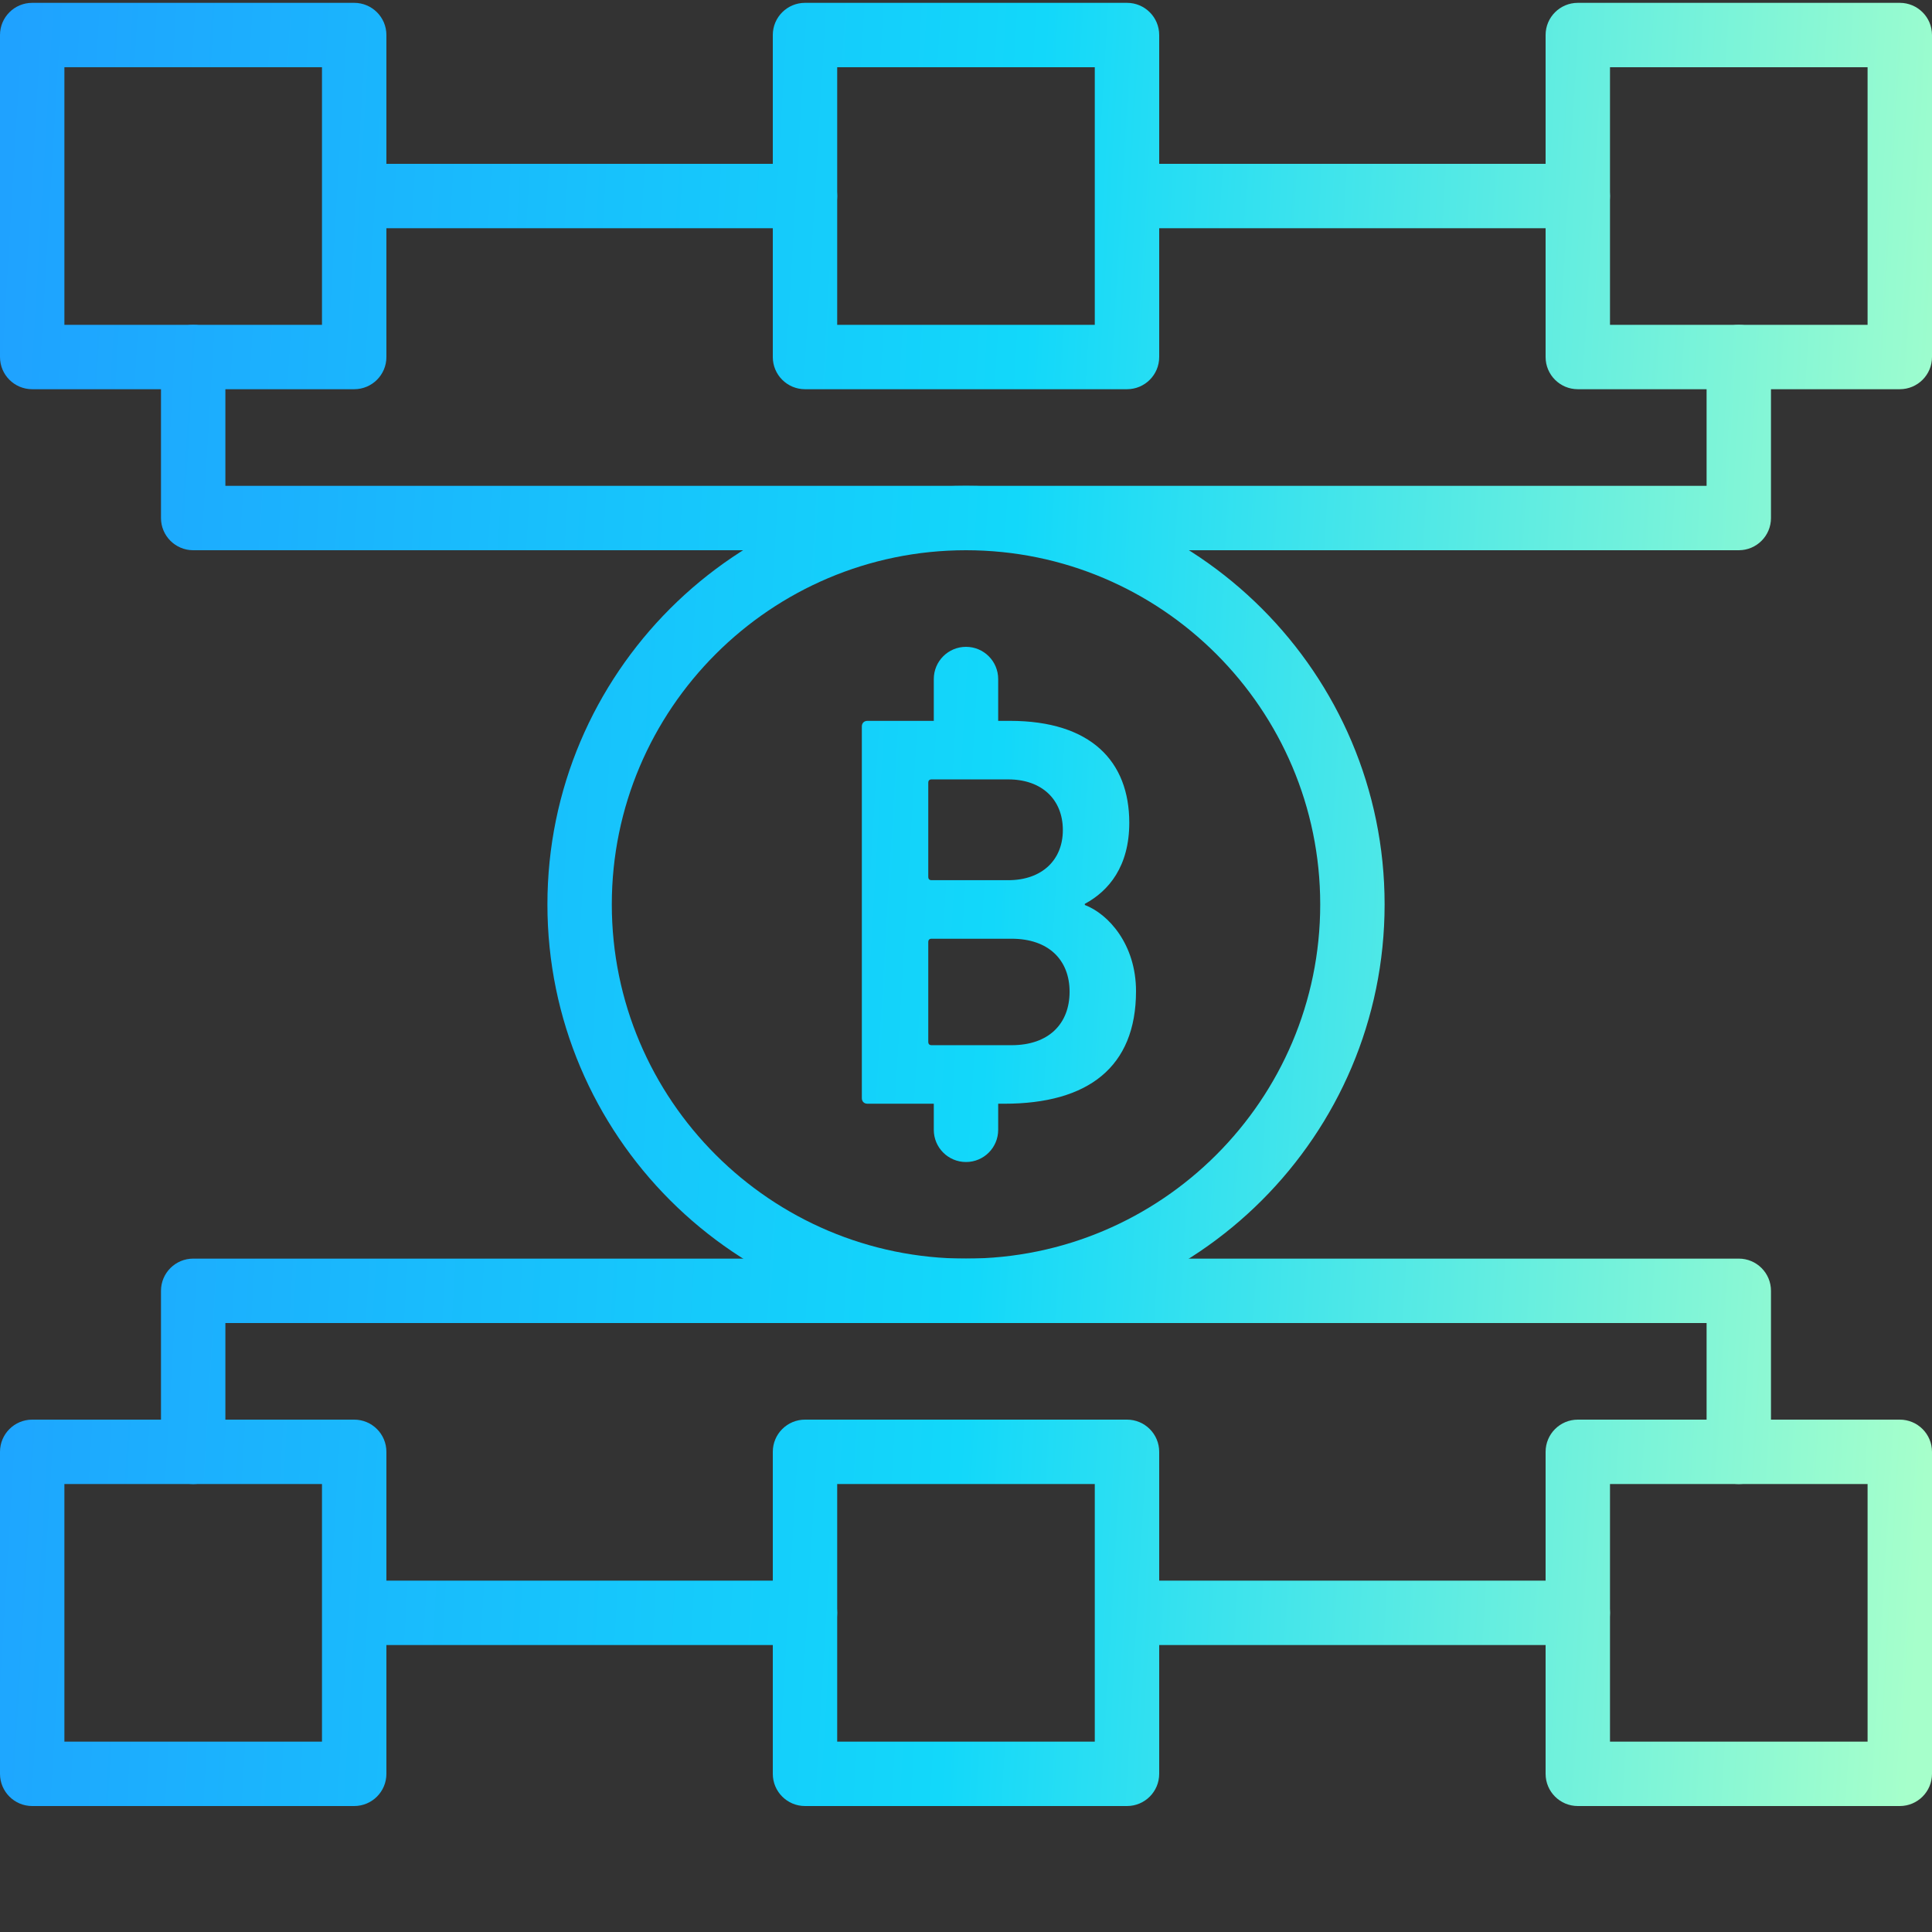 <svg width="70" height="70" viewBox="0 0 70 70" fill="none" xmlns="http://www.w3.org/2000/svg">
<rect x="0" y="0" width="70" height="70" fill="#333333" stroke="none"/>
<g clip-path="url(#clip0_187_19515)">
<path d="M35 47.936C26.637 47.936 19.834 41.132 19.834 32.769C19.834 24.406 26.637 17.602 35 17.602C43.364 17.602 50.167 24.406 50.167 32.769C50.167 41.132 43.364 47.936 35 47.936ZM35 19.936C27.924 19.936 22.167 25.693 22.167 32.769C22.167 39.846 27.924 45.602 35 45.602C42.076 45.602 47.834 39.846 47.834 32.769C47.834 25.693 42.076 19.936 35 19.936Z" fill="url(#paint0_linear_187_19515)"/>
<path d="M31.226 26.322C31.226 26.199 31.308 26.118 31.429 26.118H36.59C39.529 26.118 40.916 27.587 40.916 29.81C40.916 31.382 40.181 32.278 39.305 32.748V32.789C40.161 33.116 41.16 34.218 41.16 35.911C41.16 38.664 39.426 39.99 36.387 39.99H31.429C31.308 39.99 31.226 39.909 31.226 39.787V26.322ZM36.53 31.891C37.754 31.891 38.509 31.157 38.509 30.076C38.509 28.974 37.754 28.239 36.53 28.239H33.754C33.674 28.239 33.633 28.28 33.633 28.361V31.769C33.633 31.85 33.674 31.891 33.754 31.891H36.53ZM33.754 37.869H36.652C37.999 37.869 38.753 37.093 38.753 35.931C38.753 34.788 37.999 34.012 36.652 34.012H33.754C33.674 34.012 33.633 34.053 33.633 34.135V37.746C33.633 37.828 33.674 37.869 33.754 37.869Z" fill="url(#paint1_linear_187_19515)"/>
<path d="M35 28.103C34.356 28.103 33.833 27.581 33.833 26.936V24.603C33.833 23.958 34.356 23.436 35 23.436C35.644 23.436 36.166 23.958 36.166 24.603V26.936C36.166 27.581 35.644 28.103 35 28.103Z" fill="url(#paint2_linear_187_19515)"/>
<path d="M35 42.102C34.356 42.102 33.833 41.581 33.833 40.936V39.769C33.833 39.124 34.356 38.602 35 38.602C35.644 38.602 36.166 39.124 36.166 39.769V40.936C36.166 41.581 35.644 42.102 35 42.102Z" fill="url(#paint3_linear_187_19515)"/>
<path d="M40.833 14.102H29.167C28.523 14.102 28 13.581 28 12.936V1.269C28 0.624 28.523 0.103 29.167 0.103H40.833C41.478 0.103 42 0.624 42 1.269V12.936C42 13.581 41.478 14.102 40.833 14.102ZM30.333 11.769H39.666V2.436H30.333V11.769Z" fill="url(#paint4_linear_187_19515)"/>
<path d="M68.833 14.102H57.167C56.523 14.102 56 13.581 56 12.936V1.269C56 0.624 56.523 0.103 57.167 0.103H68.833C69.478 0.103 70 0.624 70 1.269V12.936C70 13.581 69.478 14.102 68.833 14.102ZM58.333 11.769H67.666V2.436H58.333V11.769Z" fill="url(#paint5_linear_187_19515)"/>
<path d="M12.833 14.102H1.167C0.522 14.102 0 13.581 0 12.936V1.269C0 0.624 0.522 0.103 1.167 0.103H12.833C13.478 0.103 14 0.624 14 1.269V12.936C14 13.581 13.478 14.102 12.833 14.102ZM2.333 11.769H11.666V2.436H2.333V11.769Z" fill="url(#paint6_linear_187_19515)"/>
<path d="M63 19.936H7C6.356 19.936 5.833 19.414 5.833 18.769V12.936C5.833 12.291 6.356 11.769 7 11.769C7.644 11.769 8.166 12.291 8.166 12.936V17.602H61.833V12.936C61.833 12.291 62.356 11.769 63 11.769C63.644 11.769 64.166 12.291 64.166 12.936V18.769C64.166 19.414 63.644 19.936 63 19.936Z" fill="url(#paint7_linear_187_19515)"/>
<path d="M40.833 65.436H29.167C28.523 65.436 28 64.914 28 64.269V52.603C28 51.958 28.523 51.436 29.167 51.436H40.833C41.478 51.436 42 51.958 42 52.603V64.269C42 64.914 41.478 65.436 40.833 65.436ZM30.333 63.103H39.666V53.77H30.333V63.103Z" fill="url(#paint8_linear_187_19515)"/>
<path d="M68.833 65.436H57.167C56.523 65.436 56 64.914 56 64.269V52.603C56 51.958 56.523 51.436 57.167 51.436H68.833C69.478 51.436 70 51.958 70 52.603V64.269C70 64.914 69.478 65.436 68.833 65.436ZM58.333 63.103H67.666V53.77H58.333V63.103Z" fill="url(#paint9_linear_187_19515)"/>
<path d="M12.833 65.436H1.167C0.522 65.436 0 64.914 0 64.269V52.603C0 51.958 0.522 51.436 1.167 51.436H12.833C13.478 51.436 14 51.958 14 52.603V64.269C14 64.914 13.478 65.436 12.833 65.436ZM2.333 63.103H11.666V53.77H2.333V63.103Z" fill="url(#paint10_linear_187_19515)"/>
<path d="M63 53.77C62.356 53.77 61.833 53.248 61.833 52.603V47.936H8.166V52.603C8.166 53.248 7.644 53.77 7 53.77C6.356 53.77 5.833 53.248 5.833 52.603V46.769C5.833 46.124 6.356 45.602 7 45.602H63C63.644 45.602 64.166 46.124 64.166 46.769V52.603C64.166 53.248 63.644 53.77 63 53.77Z" fill="url(#paint11_linear_187_19515)"/>
<path d="M29.167 8.269H14C13.355 8.269 12.833 7.748 12.833 7.103C12.833 6.458 13.355 5.936 14 5.936H29.167C29.811 5.936 30.333 6.458 30.333 7.103C30.333 7.748 29.811 8.269 29.167 8.269Z" fill="url(#paint12_linear_187_19515)"/>
<path d="M57.166 8.269H41.999C41.355 8.269 40.833 7.748 40.833 7.103C40.833 6.458 41.355 5.936 41.999 5.936H57.166C57.81 5.936 58.332 6.458 58.332 7.103C58.332 7.748 57.81 8.269 57.166 8.269Z" fill="url(#paint13_linear_187_19515)"/>
<path d="M29.167 59.603H14C13.355 59.603 12.833 59.081 12.833 58.436C12.833 57.791 13.355 57.27 14 57.27H29.167C29.811 57.27 30.333 57.791 30.333 58.436C30.333 59.081 29.811 59.603 29.167 59.603Z" fill="url(#paint14_linear_187_19515)"/>
<path d="M57.166 59.603H41.999C41.355 59.603 40.833 59.081 40.833 58.436C40.833 57.791 41.355 57.27 41.999 57.27H57.166C57.81 57.27 58.332 57.791 58.332 58.436C58.332 59.081 57.81 59.603 57.166 59.603Z" fill="url(#paint15_linear_187_19515)"/>
</g>
<defs>
<linearGradient id="paint0_linear_187_19515" x1="-1.00689e-06" y1="8.596" x2="72.226" y2="12.88" gradientUnits="userSpaceOnUse">
<stop stop-color="#1FA2FF"/>
<stop offset="0.516" stop-color="#12D8FA"/>
<stop offset="1" stop-color="#A6FFCB"/>
</linearGradient>
<linearGradient id="paint1_linear_187_19515" x1="-1.00689e-06" y1="8.596" x2="72.226" y2="12.88" gradientUnits="userSpaceOnUse">
<stop stop-color="#1FA2FF"/>
<stop offset="0.516" stop-color="#12D8FA"/>
<stop offset="1" stop-color="#A6FFCB"/>
</linearGradient>
<linearGradient id="paint2_linear_187_19515" x1="-1.00689e-06" y1="8.596" x2="72.226" y2="12.88" gradientUnits="userSpaceOnUse">
<stop stop-color="#1FA2FF"/>
<stop offset="0.516" stop-color="#12D8FA"/>
<stop offset="1" stop-color="#A6FFCB"/>
</linearGradient>
<linearGradient id="paint3_linear_187_19515" x1="-1.00689e-06" y1="8.596" x2="72.226" y2="12.88" gradientUnits="userSpaceOnUse">
<stop stop-color="#1FA2FF"/>
<stop offset="0.516" stop-color="#12D8FA"/>
<stop offset="1" stop-color="#A6FFCB"/>
</linearGradient>
<linearGradient id="paint4_linear_187_19515" x1="-1.00689e-06" y1="8.596" x2="72.226" y2="12.88" gradientUnits="userSpaceOnUse">
<stop stop-color="#1FA2FF"/>
<stop offset="0.516" stop-color="#12D8FA"/>
<stop offset="1" stop-color="#A6FFCB"/>
</linearGradient>
<linearGradient id="paint5_linear_187_19515" x1="-1.00689e-06" y1="8.596" x2="72.226" y2="12.88" gradientUnits="userSpaceOnUse">
<stop stop-color="#1FA2FF"/>
<stop offset="0.516" stop-color="#12D8FA"/>
<stop offset="1" stop-color="#A6FFCB"/>
</linearGradient>
<linearGradient id="paint6_linear_187_19515" x1="-1.00689e-06" y1="8.596" x2="72.226" y2="12.88" gradientUnits="userSpaceOnUse">
<stop stop-color="#1FA2FF"/>
<stop offset="0.516" stop-color="#12D8FA"/>
<stop offset="1" stop-color="#A6FFCB"/>
</linearGradient>
<linearGradient id="paint7_linear_187_19515" x1="-1.00689e-06" y1="8.596" x2="72.226" y2="12.88" gradientUnits="userSpaceOnUse">
<stop stop-color="#1FA2FF"/>
<stop offset="0.516" stop-color="#12D8FA"/>
<stop offset="1" stop-color="#A6FFCB"/>
</linearGradient>
<linearGradient id="paint8_linear_187_19515" x1="-1.00689e-06" y1="8.596" x2="72.226" y2="12.88" gradientUnits="userSpaceOnUse">
<stop stop-color="#1FA2FF"/>
<stop offset="0.516" stop-color="#12D8FA"/>
<stop offset="1" stop-color="#A6FFCB"/>
</linearGradient>
<linearGradient id="paint9_linear_187_19515" x1="-1.00689e-06" y1="8.596" x2="72.226" y2="12.88" gradientUnits="userSpaceOnUse">
<stop stop-color="#1FA2FF"/>
<stop offset="0.516" stop-color="#12D8FA"/>
<stop offset="1" stop-color="#A6FFCB"/>
</linearGradient>
<linearGradient id="paint10_linear_187_19515" x1="-1.00689e-06" y1="8.596" x2="72.226" y2="12.88" gradientUnits="userSpaceOnUse">
<stop stop-color="#1FA2FF"/>
<stop offset="0.516" stop-color="#12D8FA"/>
<stop offset="1" stop-color="#A6FFCB"/>
</linearGradient>
<linearGradient id="paint11_linear_187_19515" x1="-1.00689e-06" y1="8.596" x2="72.226" y2="12.88" gradientUnits="userSpaceOnUse">
<stop stop-color="#1FA2FF"/>
<stop offset="0.516" stop-color="#12D8FA"/>
<stop offset="1" stop-color="#A6FFCB"/>
</linearGradient>
<linearGradient id="paint12_linear_187_19515" x1="-1.00689e-06" y1="8.596" x2="72.226" y2="12.88" gradientUnits="userSpaceOnUse">
<stop stop-color="#1FA2FF"/>
<stop offset="0.516" stop-color="#12D8FA"/>
<stop offset="1" stop-color="#A6FFCB"/>
</linearGradient>
<linearGradient id="paint13_linear_187_19515" x1="-1.00689e-06" y1="8.596" x2="72.226" y2="12.88" gradientUnits="userSpaceOnUse">
<stop stop-color="#1FA2FF"/>
<stop offset="0.516" stop-color="#12D8FA"/>
<stop offset="1" stop-color="#A6FFCB"/>
</linearGradient>
<linearGradient id="paint14_linear_187_19515" x1="-1.00689e-06" y1="8.596" x2="72.226" y2="12.88" gradientUnits="userSpaceOnUse">
<stop stop-color="#1FA2FF"/>
<stop offset="0.516" stop-color="#12D8FA"/>
<stop offset="1" stop-color="#A6FFCB"/>
</linearGradient>
<linearGradient id="paint15_linear_187_19515" x1="-1.00689e-06" y1="8.596" x2="72.226" y2="12.88" gradientUnits="userSpaceOnUse">
<stop stop-color="#1FA2FF"/>
<stop offset="0.516" stop-color="#12D8FA"/>
<stop offset="1" stop-color="#A6FFCB"/>
</linearGradient>
<clipPath id="clip0_187_19515">
<rect width="70" height="70" fill="white"/>
</clipPath>
</defs>
</svg>
